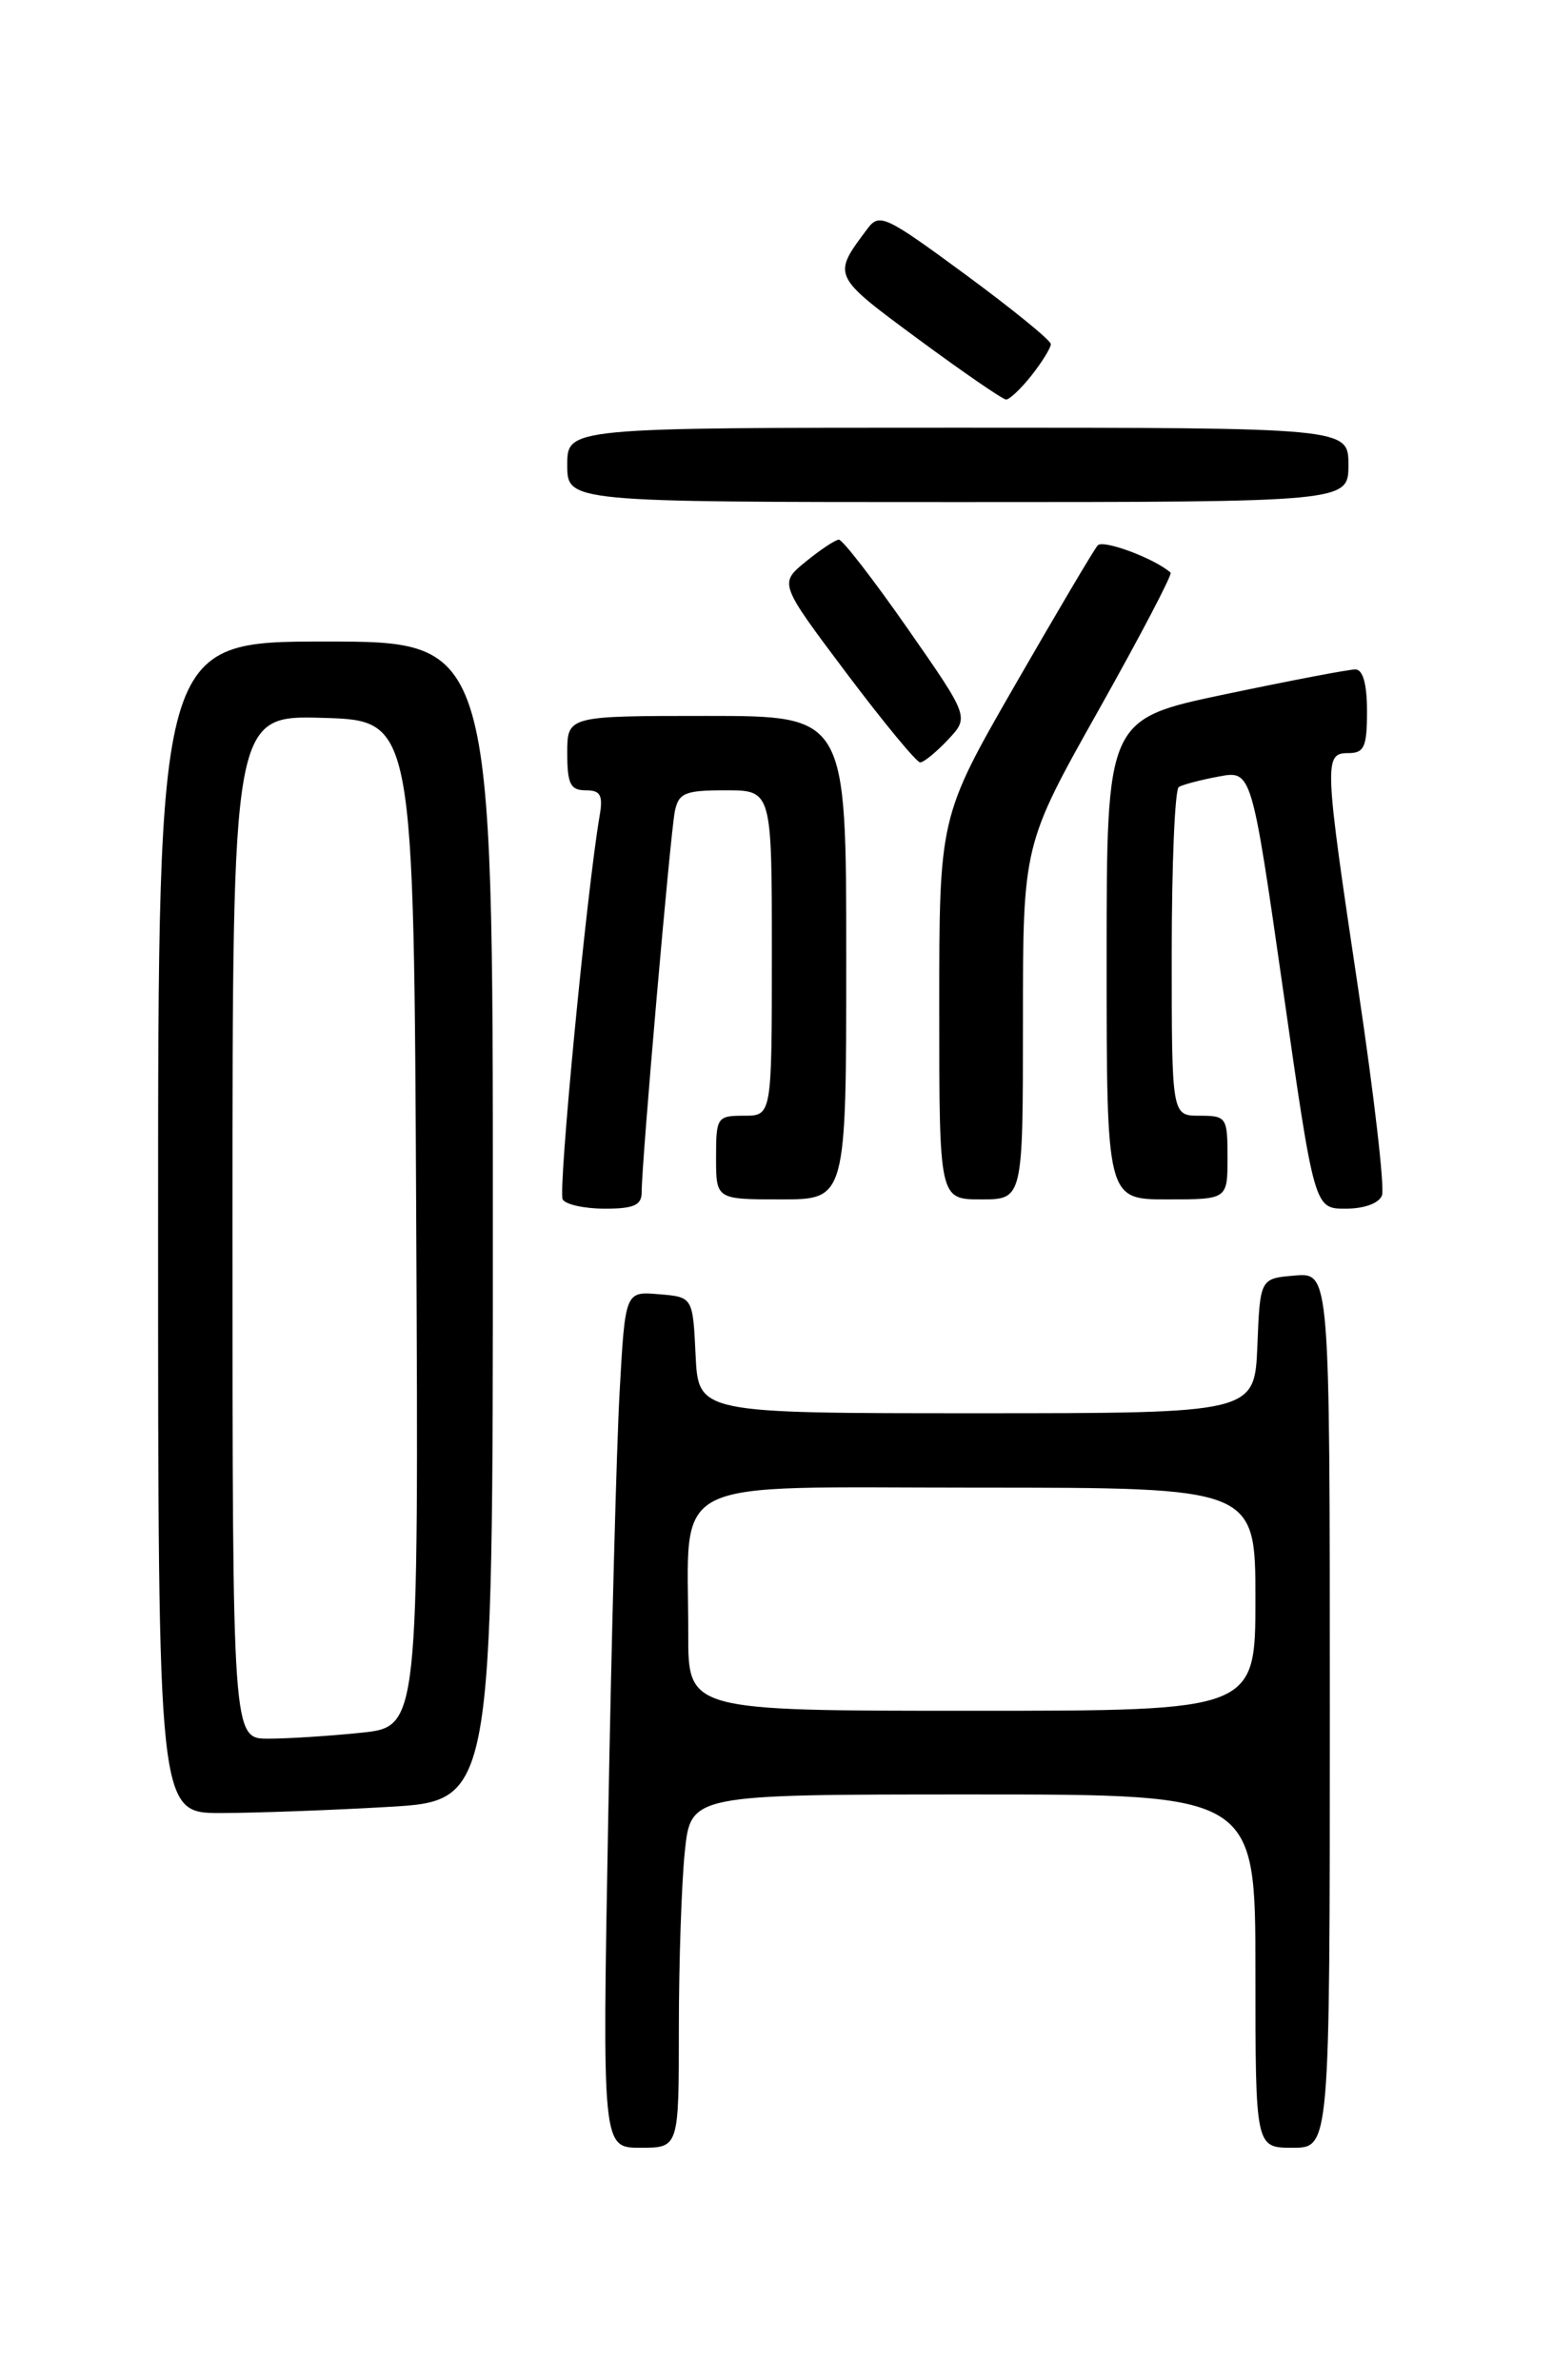 <?xml version="1.0" encoding="UTF-8" standalone="no"?>
<!DOCTYPE svg PUBLIC "-//W3C//DTD SVG 1.1//EN" "http://www.w3.org/Graphics/SVG/1.1/DTD/svg11.dtd" >
<svg xmlns="http://www.w3.org/2000/svg" xmlns:xlink="http://www.w3.org/1999/xlink" version="1.1" viewBox="0 0 167 256">
 <g >
 <path fill="currentColor"
d=" M 73.00 218.15 C 73.00 211.08 73.29 202.53 73.64 199.15 C 74.28 193.00 74.28 193.00 104.64 193.00 C 135.00 193.00 135.00 193.00 135.00 212.00 C 135.00 231.00 135.00 231.00 139.00 231.00 C 143.00 231.00 143.00 231.00 143.00 183.94 C 143.00 136.88 143.00 136.88 139.25 137.19 C 135.50 137.50 135.50 137.50 135.21 144.75 C 134.91 152.00 134.91 152.00 105.00 152.00 C 75.10 152.00 75.10 152.00 74.80 145.75 C 74.50 139.50 74.50 139.50 70.86 139.20 C 67.23 138.89 67.23 138.89 66.63 149.70 C 66.30 155.64 65.75 176.36 65.40 195.75 C 64.76 231.00 64.76 231.00 68.88 231.00 C 73.00 231.00 73.00 231.00 73.00 218.15 Z  M 41.75 194.34 C 53.00 193.69 53.00 193.69 53.00 131.35 C 53.00 69.00 53.00 69.00 35.00 69.00 C 17.00 69.00 17.00 69.00 17.00 132.00 C 17.00 195.00 17.00 195.00 23.75 195.00 C 27.46 194.99 35.56 194.70 41.75 194.34 Z  M 69.00 128.25 C 68.99 125.09 72.09 89.55 72.57 87.25 C 72.98 85.28 73.66 85.00 78.02 85.00 C 83.00 85.00 83.00 85.00 83.00 102.50 C 83.00 120.00 83.00 120.00 80.00 120.00 C 77.11 120.00 77.00 120.17 77.00 124.50 C 77.00 129.00 77.00 129.00 84.00 129.00 C 91.00 129.00 91.00 129.00 91.00 103.00 C 91.00 77.00 91.00 77.00 76.00 77.00 C 61.00 77.00 61.00 77.00 61.00 81.00 C 61.00 84.32 61.34 85.00 62.98 85.00 C 64.58 85.00 64.86 85.52 64.48 87.75 C 63.10 95.75 59.98 128.17 60.51 129.01 C 60.84 129.56 62.89 130.00 65.06 130.00 C 68.15 130.00 69.00 129.62 69.00 128.25 Z  M 148.61 128.57 C 148.91 127.78 147.77 117.88 146.08 106.55 C 142.38 81.83 142.35 81.00 145.00 81.00 C 146.70 81.00 147.00 80.33 147.00 76.50 C 147.00 73.57 146.56 72.00 145.75 72.00 C 145.06 71.99 138.76 73.20 131.75 74.67 C 119.00 77.35 119.00 77.35 119.00 103.17 C 119.00 129.00 119.00 129.00 125.50 129.00 C 132.00 129.00 132.00 129.00 132.00 124.50 C 132.00 120.17 131.89 120.00 129.00 120.00 C 126.00 120.00 126.00 120.00 126.00 102.56 C 126.00 92.97 126.34 84.91 126.76 84.65 C 127.17 84.39 129.11 83.88 131.05 83.52 C 134.59 82.85 134.59 82.85 137.97 106.43 C 141.34 130.00 141.34 130.00 144.70 130.00 C 146.69 130.00 148.29 129.42 148.61 128.57 Z  M 110.00 109.93 C 110.00 90.86 110.00 90.86 118.13 76.39 C 122.60 68.43 126.09 61.77 125.88 61.59 C 124.15 60.06 118.62 58.00 118.04 58.66 C 117.63 59.12 113.64 65.88 109.15 73.68 C 101.00 87.86 101.00 87.86 101.00 108.43 C 101.00 129.00 101.00 129.00 105.50 129.00 C 110.00 129.00 110.00 129.00 110.00 109.93 Z  M 101.94 79.56 C 104.23 77.12 104.23 77.12 97.57 67.56 C 93.90 62.30 90.59 58.02 90.20 58.04 C 89.82 58.06 88.21 59.13 86.64 60.41 C 83.78 62.75 83.78 62.75 91.01 72.38 C 94.99 77.67 98.56 82.00 98.95 82.00 C 99.33 82.00 100.68 80.90 101.94 79.56 Z  M 145.00 50.00 C 145.00 46.00 145.00 46.00 103.00 46.00 C 61.00 46.00 61.00 46.00 61.00 50.00 C 61.00 54.00 61.00 54.00 103.00 54.00 C 145.00 54.00 145.00 54.00 145.00 50.00 Z  M 110.93 40.37 C 112.07 38.92 113.00 37.41 113.00 37.01 C 113.00 36.61 108.87 33.25 103.82 29.53 C 95.15 23.15 94.56 22.88 93.25 24.64 C 89.48 29.68 89.44 29.60 98.72 36.46 C 103.55 40.02 107.80 42.95 108.18 42.97 C 108.55 42.99 109.79 41.81 110.93 40.37 Z  M 74.01 175.75 C 74.03 158.52 71.10 160.00 105.13 160.00 C 135.00 160.00 135.00 160.00 135.00 172.00 C 135.00 184.00 135.00 184.00 104.50 184.00 C 74.00 184.00 74.00 184.00 74.01 175.75 Z  M 25.00 131.96 C 25.00 76.93 25.00 76.93 34.75 77.21 C 44.50 77.50 44.50 77.50 44.76 131.61 C 45.02 185.71 45.02 185.71 38.86 186.36 C 35.48 186.71 30.97 187.00 28.85 187.00 C 25.00 187.00 25.00 187.00 25.00 131.96 Z "/>
</g>
</svg>